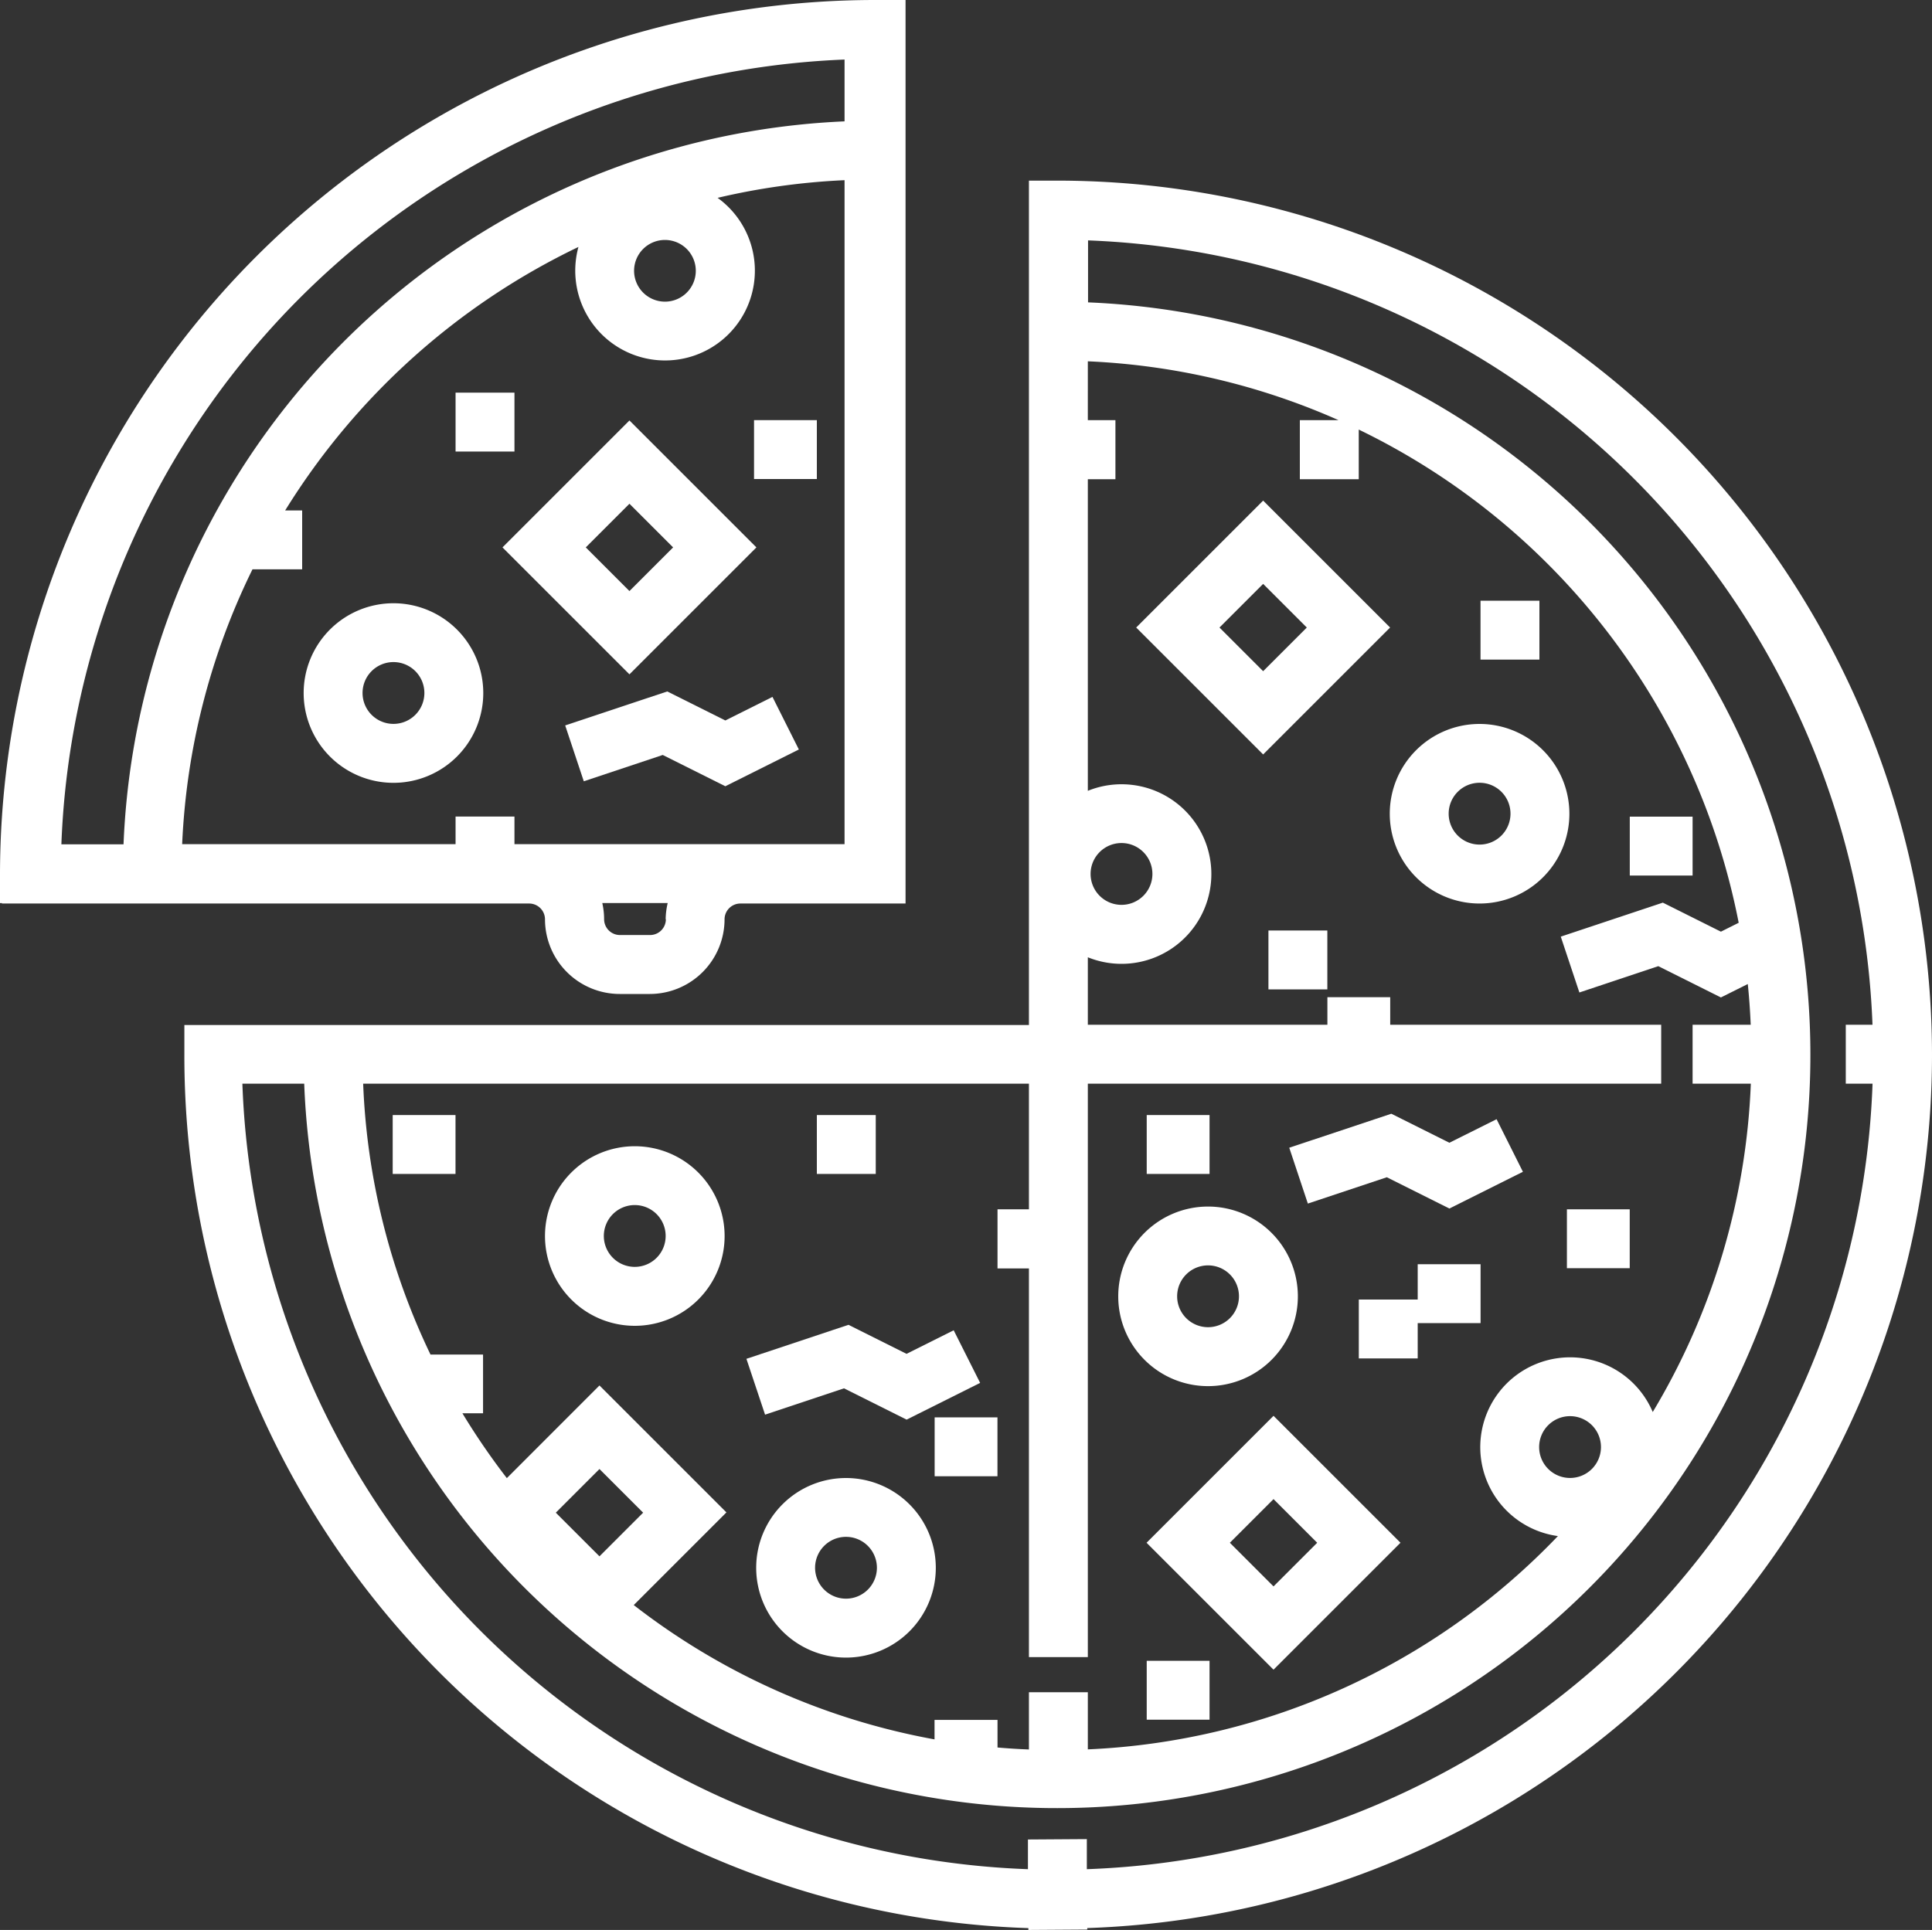 <svg xmlns="http://www.w3.org/2000/svg" viewBox="2334 222 35 34.971"><rect x="2334" y="222" width="35" height="34.971" fill="#333333" stroke="none"/><defs><style>.a{fill:#fff;}</style></defs><g transform="translate(2334 221.785)"><g transform="translate(3.344 3.488)"><path class="a" d="M80.57,63.93A15.853,15.853,0,0,0,64.744,48.089H64.21v15.3h-15.3v.534A15.813,15.813,0,0,0,64.2,79.754v.033l1.067-.007v-.027A15.837,15.837,0,0,0,80.57,63.93Zm-16.36.522v2.277h-.569V67.8h.569v7.043h1.067V64.452H75.664V63.385H70.755v-.5H69.617v.5h-4.34V62.162a1.627,1.627,0,1,0,0-3.016V53.5h.5V52.429h-.5V51.363a12.531,12.531,0,0,1,4.541,1.066h-.7V53.5h1.067v-.9a12.608,12.608,0,0,1,6.883,8.937l-.322.161-1.052-.526-1.849.616.337,1.012,1.43-.477,1.134.567.487-.243c.025.244.042.49.053.738H76.233v1.067h1.055a12.517,12.517,0,0,1-1.777,5.95,1.627,1.627,0,1,0-1.718,2.248,12.536,12.536,0,0,1-8.516,3.865V75.48H64.21v1.037q-.286-.011-.569-.036v-.5H62.5v.353A12.534,12.534,0,0,1,57.051,73.9l1.679-1.679-2.3-2.3L54.752,71.6a12.679,12.679,0,0,1-.805-1.175h.374V69.361h-.952a12.45,12.45,0,0,1-1.22-4.909H64.21Zm1.117-3.8a.56.56,0,1,1,.56.56A.56.56,0,0,1,65.327,60.654Zm9.246,10.385a.56.56,0,1,1-.56-.56A.56.56,0,0,1,74.573,71.039ZM56.43,73.017l-.791-.791.791-.791.791.791Zm8.829,5.669,0-.545-1.067.007,0,.538A14.77,14.77,0,0,1,49.961,64.452h1.12a13.648,13.648,0,1,0,14.2-14.157V49.172A14.784,14.784,0,0,1,79.492,63.385h-.484v1.067h.485A14.766,14.766,0,0,1,65.259,78.686Z" transform="translate(-48.914 -48.089)"/></g><g transform="translate(0 0.215)"><path class="a" d="M16.363.215H15.83A15.86,15.86,0,0,0,0,16.045v.534H.035v.008H9.587a.287.287,0,0,1,.286.286,1.355,1.355,0,0,0,1.353,1.353h.547a1.355,1.355,0,0,0,1.353-1.353.287.287,0,0,1,.286-.286h2.993V.215Zm-4.3,16.657a.287.287,0,0,1-.286.286h-.547a.287.287,0,0,1-.286-.286,1.35,1.35,0,0,0-.033-.294h1.185A1.347,1.347,0,0,0,12.059,16.872ZM15.3,15.511H9.32v-.5H8.253v.5H3.3a12.529,12.529,0,0,1,1.274-4.98h.9V9.464H5.166a12.7,12.7,0,0,1,5.313-4.774A1.627,1.627,0,1,0,13,3.8a12.461,12.461,0,0,1,2.3-.32V15.511ZM11.487,5.121a.559.559,0,1,1,.559.56A.56.56,0,0,1,11.487,5.121ZM15.3,2.414a13.666,13.666,0,0,0-13.062,13.1H1.112A14.789,14.789,0,0,1,15.3,1.294v1.12Z" transform="translate(0 -0.215)"/></g><g transform="translate(5.501 11.146)"><path class="a" d="M82.095,160.125a1.627,1.627,0,1,0,1.627,1.627A1.628,1.628,0,0,0,82.095,160.125Zm0,2.186a.56.56,0,1,1,.56-.56A.56.56,0,0,1,82.095,162.311Z" transform="translate(-80.468 -160.125)"/></g><g transform="translate(25.177 13.333)"><path class="a" d="M369.932,192.107a1.627,1.627,0,1,0,1.627,1.627A1.629,1.629,0,0,0,369.932,192.107Zm0,2.186a.56.56,0,1,1,.56-.56A.56.56,0,0,1,369.932,194.293Z" transform="translate(-368.305 -192.107)"/></g><g transform="translate(20.258 22.078)"><path class="a" d="M297.972,320.035a1.627,1.627,0,1,0,1.627,1.627A1.628,1.628,0,0,0,297.972,320.035Zm0,2.186a.56.56,0,1,1,.56-.56A.56.56,0,0,1,297.972,322.221Z" transform="translate(-296.345 -320.035)"/></g><g transform="translate(13.699 26.997)"><path class="a" d="M202.027,391.994a1.627,1.627,0,1,0,1.627,1.627A1.628,1.628,0,0,0,202.027,391.994Zm0,2.186a.56.56,0,1,1,.56-.56A.56.56,0,0,1,202.027,394.18Z" transform="translate(-200.4 -391.994)"/></g><g transform="translate(9.873 20.985)"><path class="a" d="M146.059,304.044a1.627,1.627,0,1,0,1.627,1.627A1.628,1.628,0,0,0,146.059,304.044Zm0,2.186a.56.56,0,1,1,.559-.56A.56.56,0,0,1,146.059,306.23Z" transform="translate(-144.432 -304.044)"/></g><g transform="translate(10.238 12.744)"><path class="a" d="M153.524,183.589l-.854.427-1.052-.526-1.849.616.337,1.012,1.43-.477,1.134.567,1.332-.666Z" transform="translate(-149.768 -183.49)"/></g><g transform="translate(13.517 24.221)"><path class="a" d="M201.5,351.494l-.854.427-1.052-.526-1.849.616.338,1.012,1.43-.477,1.134.567,1.332-.666Z" transform="translate(-197.74 -351.395)"/></g><g transform="translate(23.356 20.396)"><path class="a" d="M345.415,295.526l-.855.427-1.052-.526-1.849.616.337,1.012,1.43-.477,1.134.567,1.332-.666Z" transform="translate(-341.659 -295.427)"/></g><g transform="translate(9.106 7.834)"><path class="a" d="M135.5,111.663l-2.3,2.3,2.3,2.3,2.3-2.3Zm-.791,2.3.791-.791.791.791-.791.791Z" transform="translate(-133.203 -111.663)"/></g><g transform="translate(20.583 9.286)"><path class="a" d="M303.407,132.906l-2.3,2.3,2.3,2.3,2.3-2.3Zm-.791,2.3.791-.791.791.791-.791.791Z" transform="translate(-301.107 -132.906)"/></g><g transform="translate(20.771 25.87)"><path class="a" d="M306.152,375.513l-2.3,2.3,2.3,2.3,2.3-2.3Zm-.791,2.3.791-.791.791.791-.791.791Z" transform="translate(-303.852 -375.513)"/></g><g transform="translate(8.253 7.33)"><rect class="a" width="1.067" height="1.067"/></g><g transform="translate(13.66 7.828)"><rect class="a" width="1.138" height="1.067"/></g><g transform="translate(26.821 11.1)"><path class="a" d="M0,0H1.067V1.067H0Z"/></g><g transform="translate(22.979 17.076)"><rect class="a" width="1.067" height="1.067"/></g><g transform="translate(29.525 15.013)"><path class="a" d="M0,0H1.138V1.067H0Z"/></g><g transform="translate(20.774 20.42)"><path class="a" d="M0,0H1.138V1.067H0Z"/></g><g transform="translate(28.386 22.128)"><rect class="a" width="1.138" height="1.067"/></g><g transform="translate(24.616 23.123)"><path class="a" d="M361.161,335.331v.64h-1.067v1.067h1.067v-.64H362.3v-1.067Z" transform="translate(-360.094 -335.331)"/></g><g transform="translate(20.774 30.309)"><path class="a" d="M0,0H1.138V1.067H0Z"/></g><g transform="translate(14.798 20.42)"><rect class="a" width="1.067" height="1.067"/></g><g transform="translate(16.932 25.898)"><rect class="a" width="1.138" height="1.067"/></g><g transform="translate(7.114 20.42)"><rect class="a" width="1.138" height="1.067"/></g></g></svg>